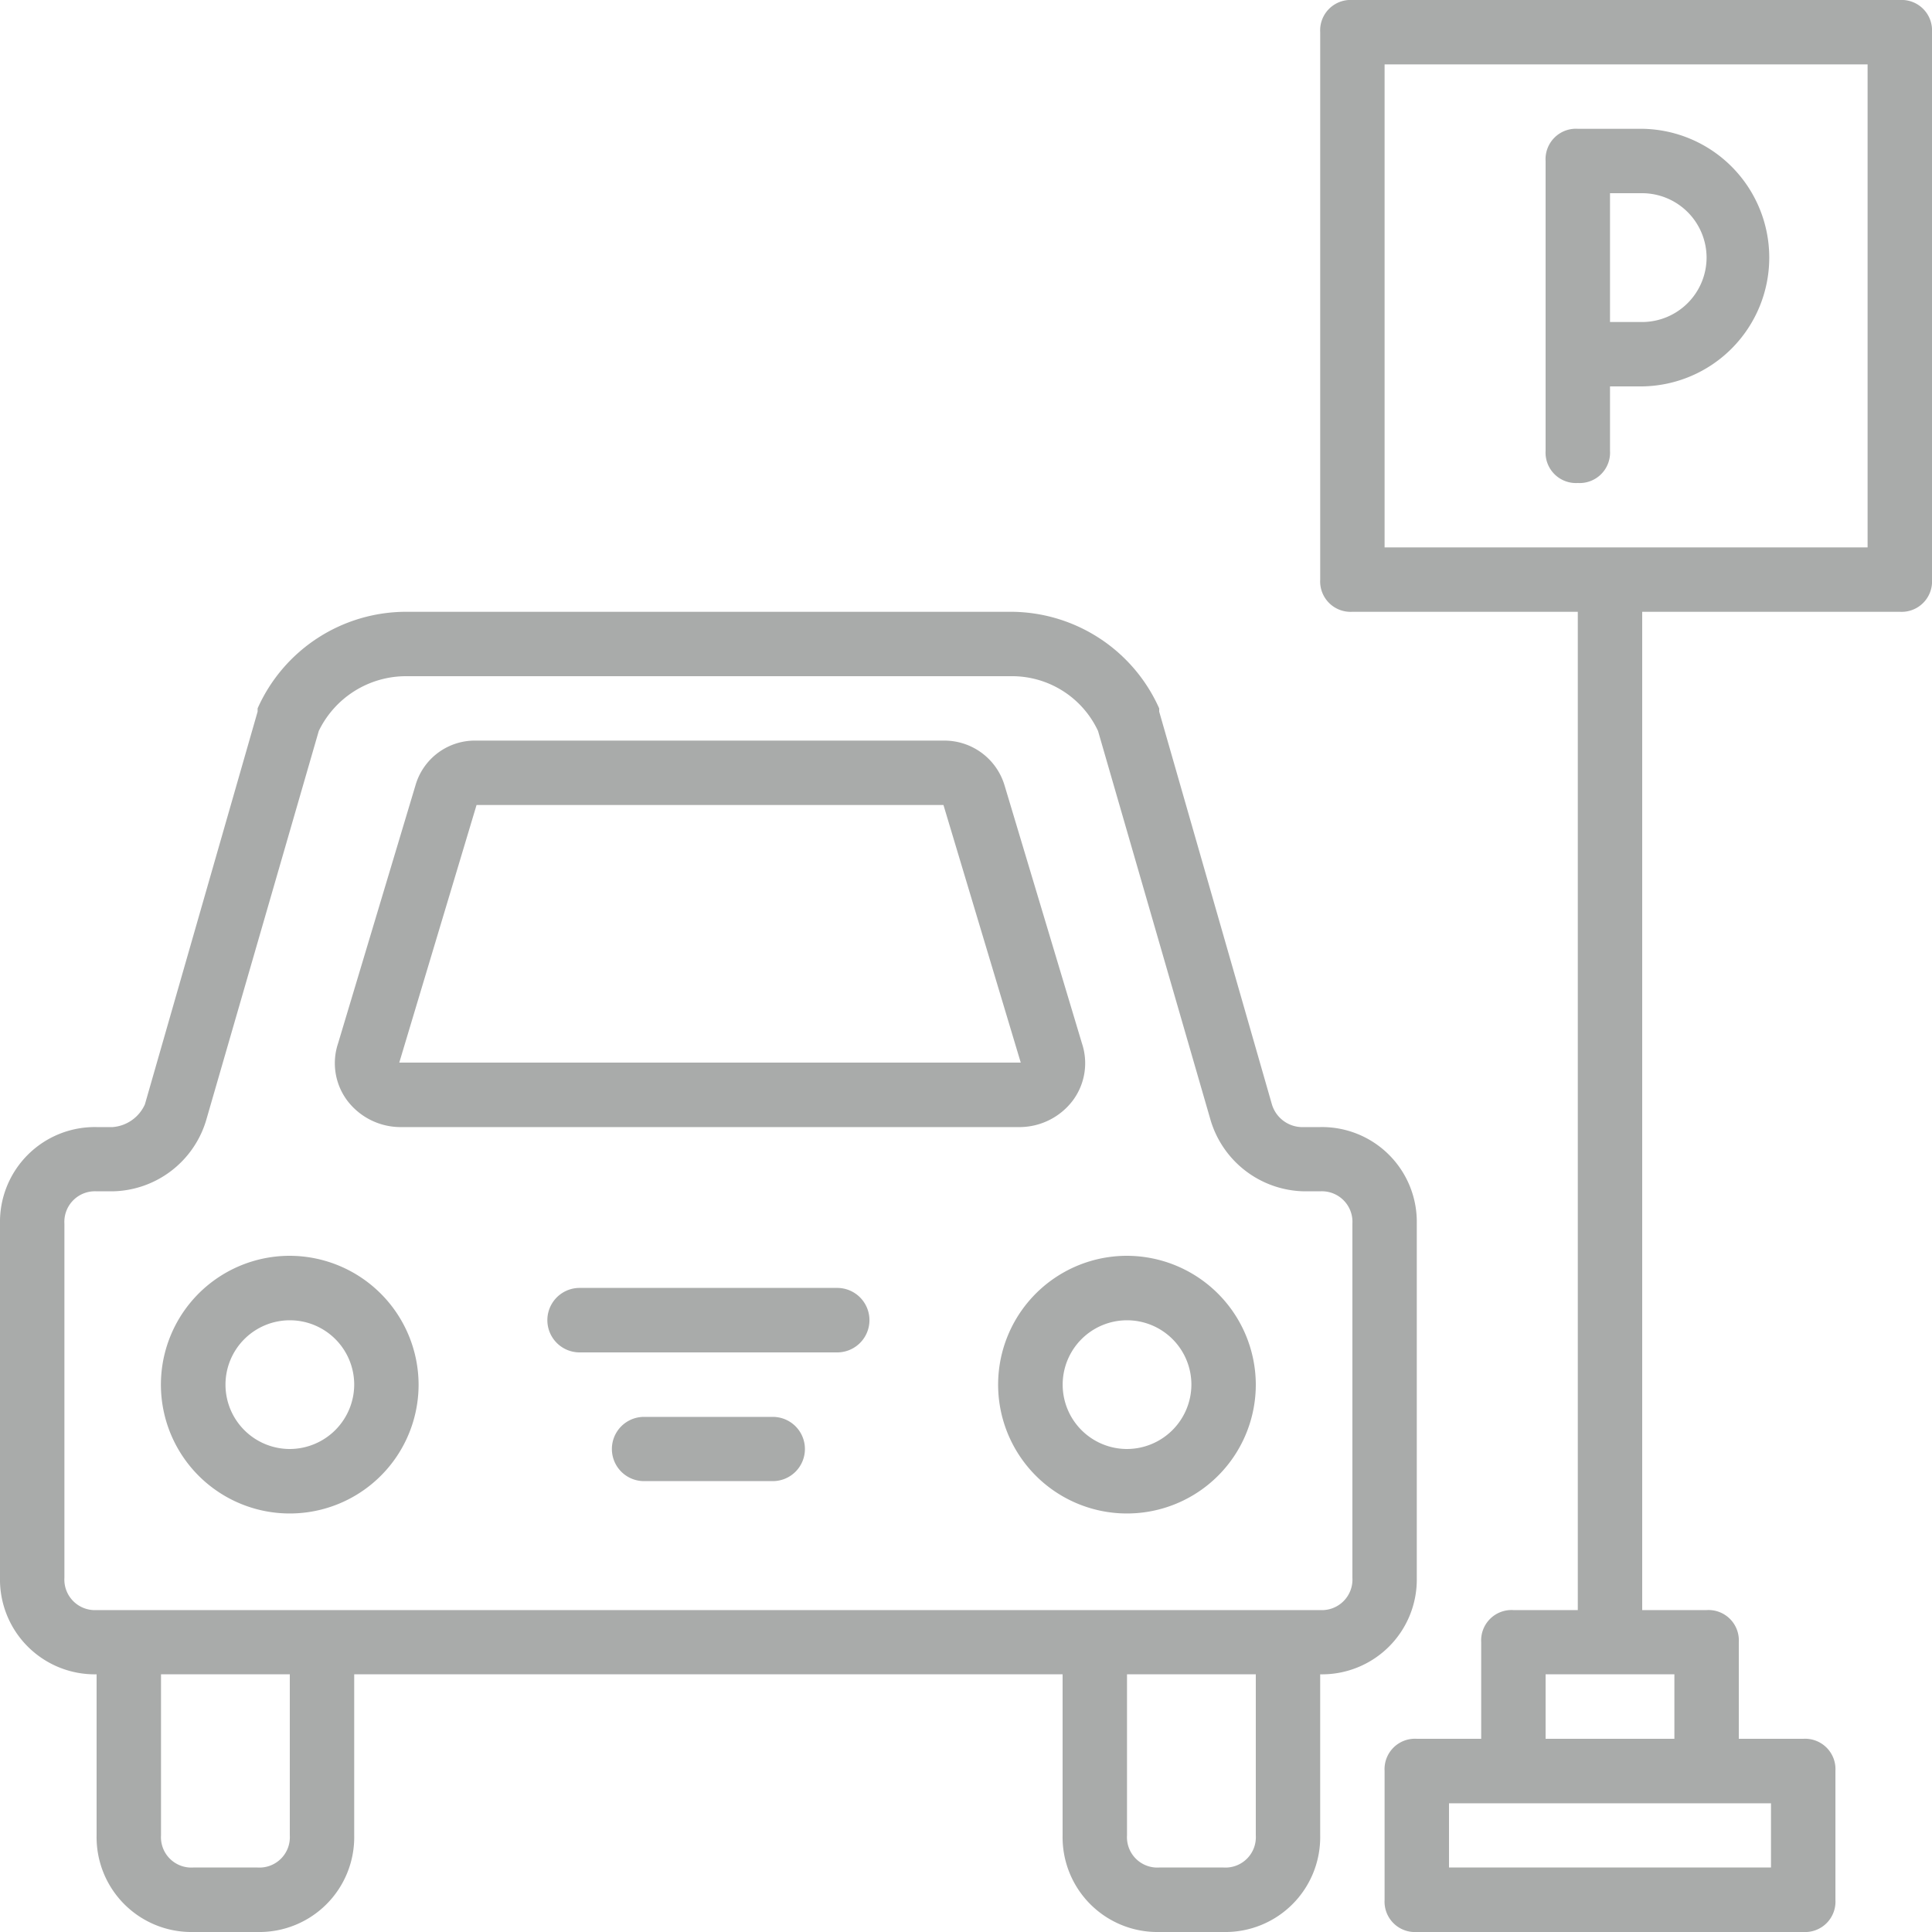 <svg xmlns="http://www.w3.org/2000/svg" width="80" height="80" viewBox="0 0 80 80">
<defs>
    <style>
      .cls-1 {
        fill: #a9abaa;
        fill-rule: evenodd;
      }
    </style>
  </defs>
  <path class="cls-1" d="M616.666,1022.33v-14.66a3.926,3.926,0,0,0-4-4H612a1.321,1.321,0,0,1-1.333-.94L606,986.467v-0.134a6.739,6.739,0,0,0-6.133-4H574.8a6.736,6.736,0,0,0-6.133,4v0.134L564,1002.73a1.6,1.6,0,0,1-1.333.94H562a3.926,3.926,0,0,0-4,4v14.66a3.926,3.926,0,0,0,4,4V1033a3.926,3.926,0,0,0,4,4h2.667a3.927,3.927,0,0,0,4-4v-6.67H602V1033a3.926,3.926,0,0,0,4,4h2.666a3.926,3.926,0,0,0,4-4v-6.67A3.926,3.926,0,0,0,616.666,1022.33ZM570,1033a1.257,1.257,0,0,1-1.333,1.33H566a1.257,1.257,0,0,1-1.333-1.33v-6.67H570V1033h0Zm40,0a1.257,1.257,0,0,1-1.333,1.33H606a1.257,1.257,0,0,1-1.333-1.33v-6.67H610V1033h0Zm4-10.67a1.265,1.265,0,0,1-1.333,1.34H562a1.265,1.265,0,0,1-1.333-1.34v-14.66a1.265,1.265,0,0,1,1.333-1.34h0.667a4.123,4.123,0,0,0,3.866-2.93l4.667-16.133A4.015,4.015,0,0,1,574.8,985h25.067a3.93,3.93,0,0,1,3.6,2.267l4.666,16.133a4.124,4.124,0,0,0,3.867,2.93h0.667a1.265,1.265,0,0,1,1.333,1.34v14.66h0ZM570,1009a5.335,5.335,0,1,0,5.333,5.33A5.348,5.348,0,0,0,570,1009Zm0,8a2.665,2.665,0,1,1,2.667-2.67A2.675,2.675,0,0,1,570,1017Zm34.667-8a5.335,5.335,0,1,0,5.333,5.33A5.348,5.348,0,0,0,604.667,1009Zm0,8a2.665,2.665,0,1,1,2.666-2.67A2.675,2.675,0,0,1,604.667,1017ZM590,1015.67h-5.333a1.33,1.33,0,1,0,0,2.66H590A1.33,1.33,0,1,0,590,1015.67Zm2.667-5.34H582a1.335,1.335,0,0,0,0,2.67h10.667A1.335,1.335,0,0,0,592.667,1010.33Zm-18.134-6.66h25.734a2.775,2.775,0,0,0,2.133-1.07,2.587,2.587,0,0,0,.4-2.4l-3.2-10.667a2.6,2.6,0,0,0-2.534-1.866H577.733a2.56,2.56,0,0,0-2.533,1.866L572,1000.2a2.587,2.587,0,0,0,.4,2.4A2.775,2.775,0,0,0,574.533,1003.67Zm3.2-13.336h19.334l3.2,10.666H574.533ZM636.666,957H614a1.259,1.259,0,0,0-1.333,1.333V981A1.259,1.259,0,0,0,614,982.333h9.333v41.337h-2.666a1.258,1.258,0,0,0-1.334,1.33v4h-2.666a1.258,1.258,0,0,0-1.334,1.33v5.34a1.258,1.258,0,0,0,1.334,1.33h16a1.258,1.258,0,0,0,1.334-1.33v-5.34a1.258,1.258,0,0,0-1.334-1.33H630v-4a1.257,1.257,0,0,0-1.333-1.33H626V982.333h10.667A1.259,1.259,0,0,0,638,981V958.333A1.26,1.26,0,0,0,636.666,957Zm-5.333,77.33H618v-2.66h13.333v2.66h0Zm-4-5.33H622v-2.67h5.333V1029Zm8-49.333h-20v-20h20v20Zm-12-2.667a1.26,1.26,0,0,0,1.334-1.333V973H626a5.334,5.334,0,0,0,0-10.667h-2.667A1.259,1.259,0,0,0,622,963.667v12A1.259,1.259,0,0,0,623.333,977Zm5.333-9.333A2.674,2.674,0,0,1,626,970.334h-1.333V965H626A2.674,2.674,0,0,1,628.666,967.667Z" transform="translate(-558 -957)"/>
</svg>
